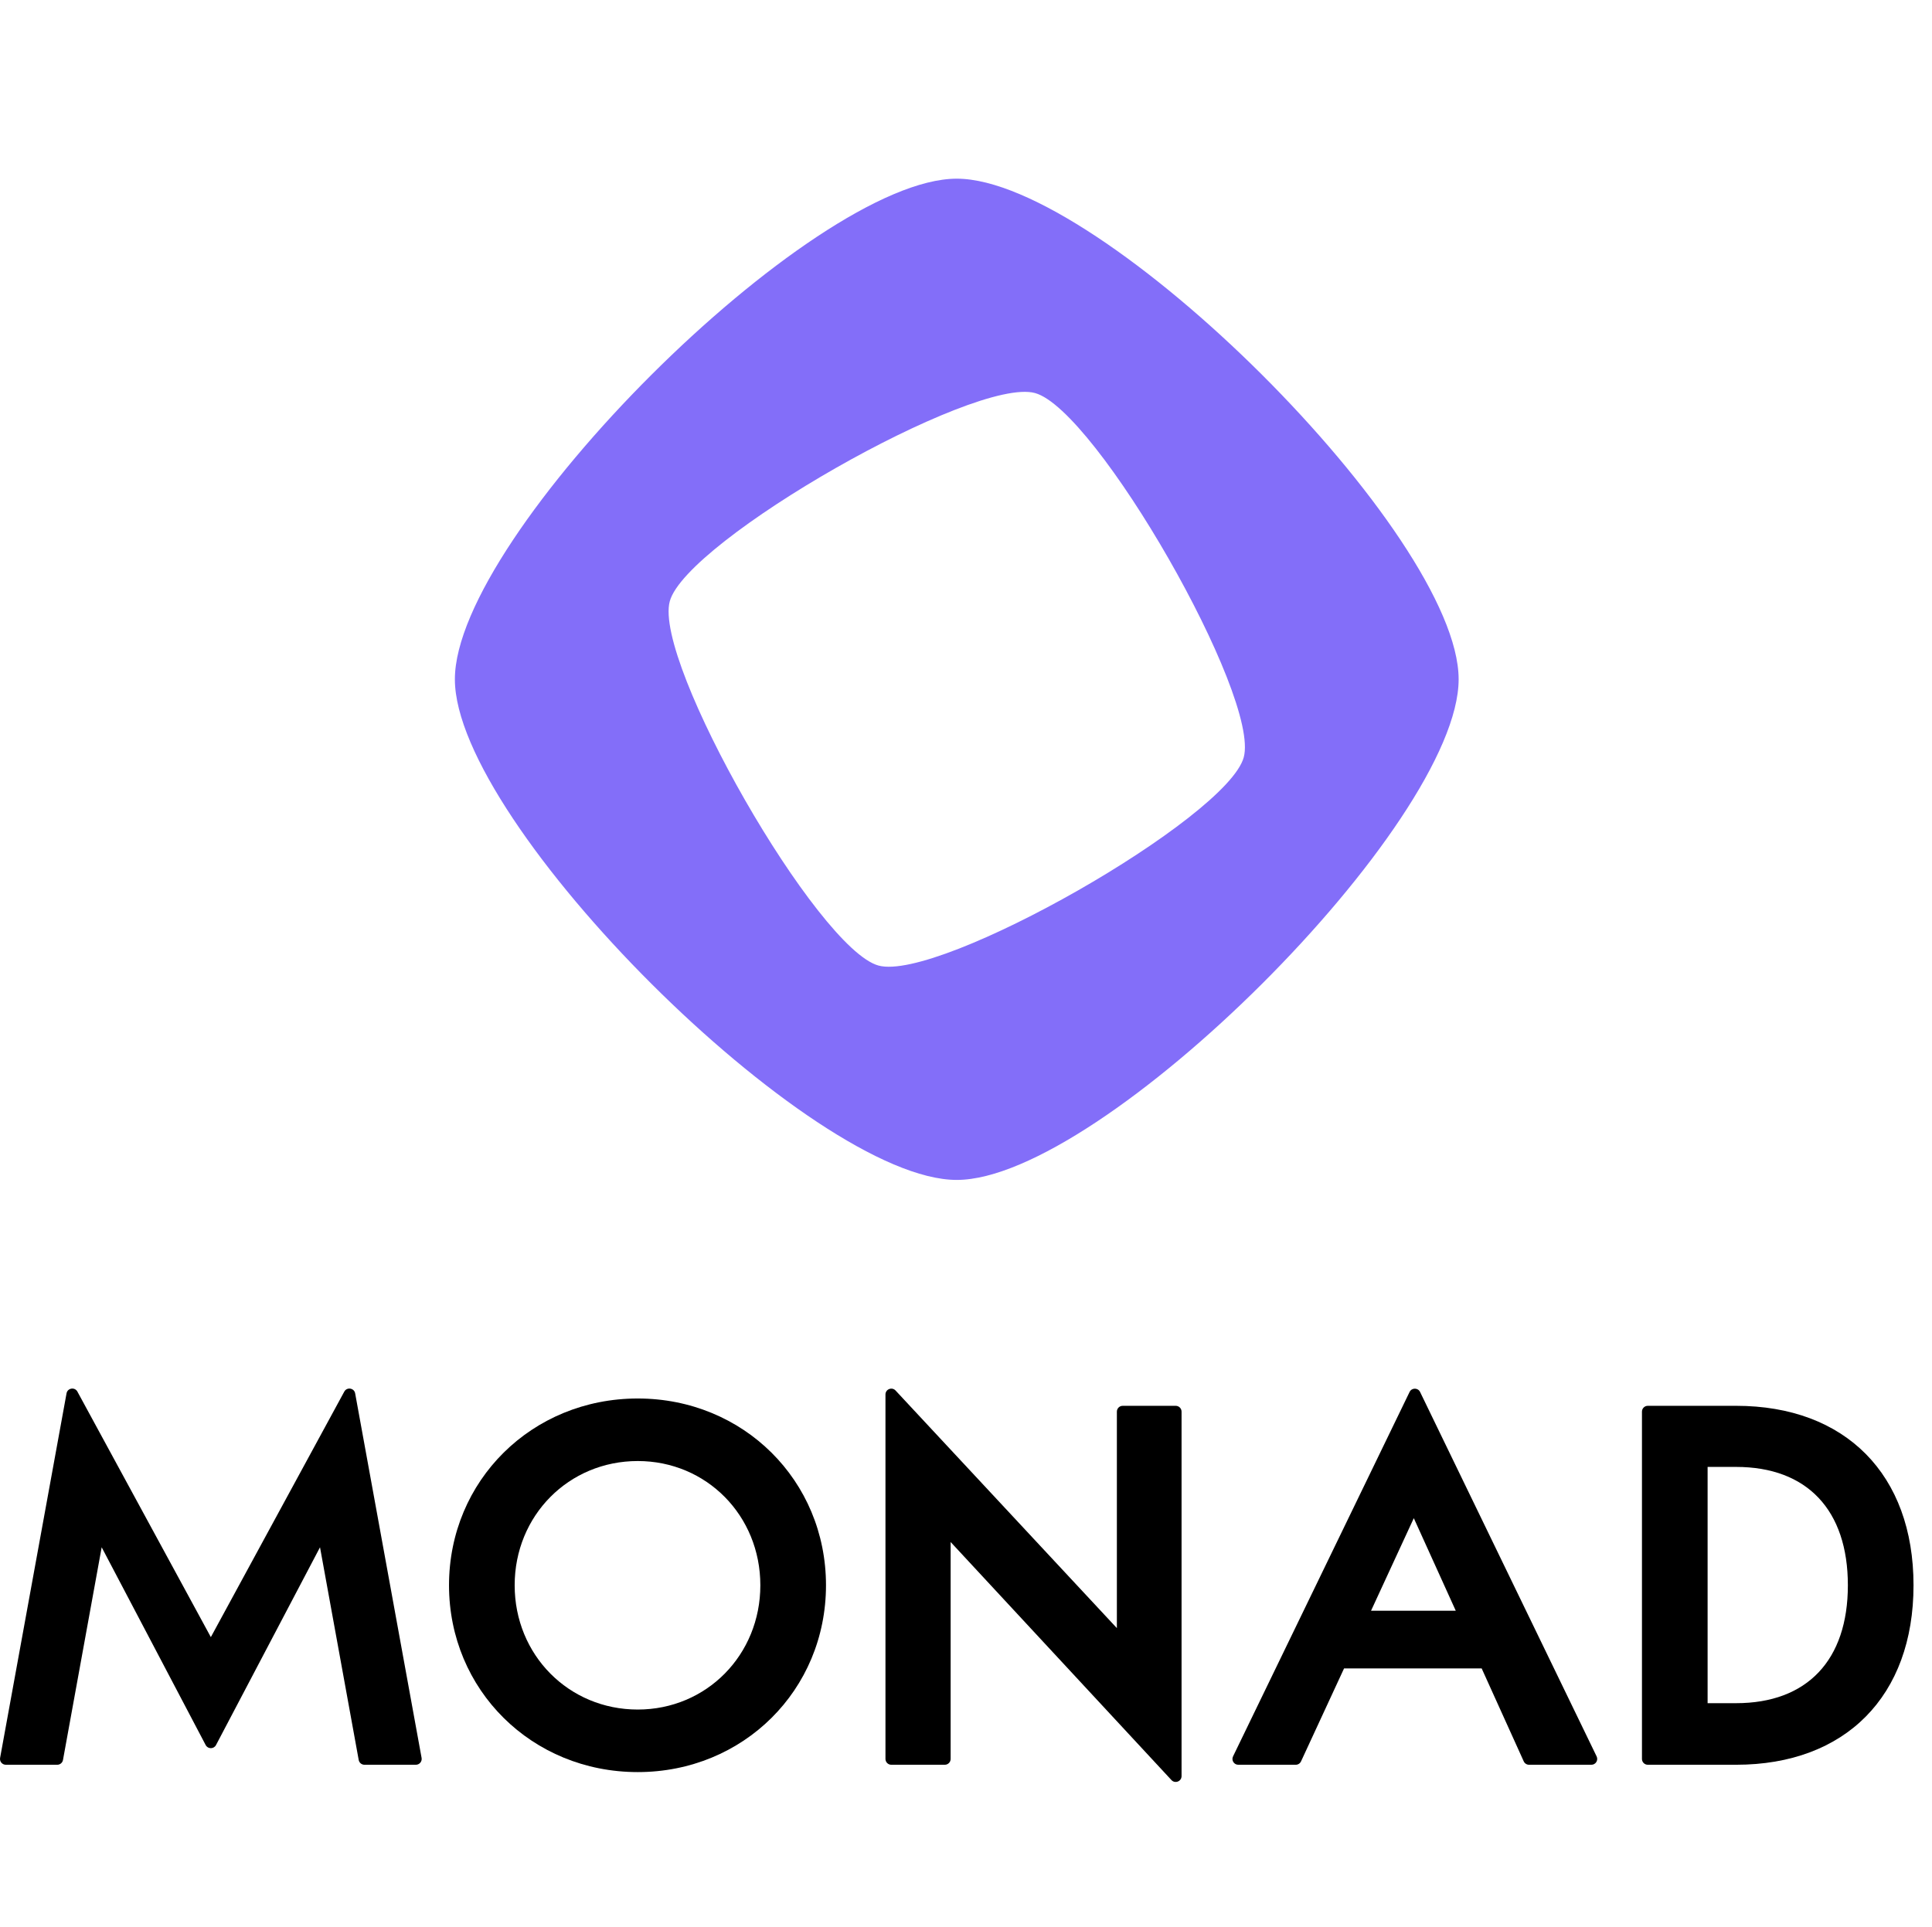 <?xml version="1.0" encoding="UTF-8"?>
<!-- Generated by Pixelmator Pro 3.6.17 -->
<svg width="400" height="399" viewBox="0 0 400 399" xmlns="http://www.w3.org/2000/svg">
    <path id="Path" fill="#836ef9" stroke="none" d="M 198.086 37 C 168.08 37 94.178 110.729 94.178 140.668 C 94.178 170.606 168.08 244.336 198.086 244.336 C 228.092 244.336 301.995 170.605 301.995 140.668 C 301.995 110.73 228.094 37 198.086 37 Z M 181.894 199.948 C 169.241 196.508 135.221 137.136 138.67 124.512 C 142.118 111.888 201.626 77.947 214.279 81.388 C 226.934 84.828 260.953 144.198 257.504 156.823 C 254.056 169.448 194.547 203.389 181.894 199.948 Z"/>
    <path id="path1" fill="#000000" stroke="none" d="M 43.648 339.021 L 43.648 339.003 L 16.026 288.175 C 15.483 287.174 13.98 287.414 13.776 288.534 L 0.02 364.023 C -0.115 364.762 0.455 365.443 1.208 365.443 L 11.851 365.443 C 12.435 365.443 12.936 365.026 13.04 364.453 L 21.051 320.407 L 42.583 361.362 C 43.036 362.223 44.27 362.223 44.723 361.362 L 66.255 320.407 L 74.266 364.453 C 74.37 365.026 74.871 365.443 75.455 365.443 L 86.098 365.443 C 86.851 365.443 87.421 364.762 87.286 364.023 L 73.53 288.534 C 73.326 287.414 71.823 287.174 71.279 288.175 L 43.648 339.021 Z"/>
    <path id="path2" fill="#000000" stroke="none" d="M 132.038 289.598 C 110.128 289.598 92.964 306.585 92.964 328.274 C 92.964 349.964 110.128 366.961 132.038 366.961 C 153.892 366.961 171.013 349.969 171.013 328.274 C 171.013 306.58 153.892 289.598 132.038 289.598 Z M 132.038 354.01 C 117.75 354.01 106.556 342.704 106.556 328.274 C 106.556 313.844 117.75 302.548 132.038 302.548 C 146.27 302.548 157.421 313.849 157.421 328.274 C 157.421 342.699 146.27 354.01 132.038 354.01 Z"/>
    <path id="path3" fill="#000000" stroke="none" d="M 231.236 337.146 L 185.419 287.946 C 184.672 287.143 183.326 287.671 183.326 288.766 L 183.326 364.238 C 183.326 364.904 183.867 365.443 184.535 365.443 L 195.61 365.443 C 196.278 365.443 196.819 364.904 196.819 364.238 L 196.819 319.318 L 242.534 368.611 C 243.28 369.416 244.629 368.889 244.629 367.792 L 244.629 292.32 C 244.629 291.654 244.088 291.115 243.42 291.115 L 232.444 291.115 C 231.777 291.115 231.236 291.654 231.236 292.32 L 231.236 337.146 Z"/>
    <path id="path4" fill="#000000" stroke="none" d="M 256.374 365.444 L 268.267 365.444 C 268.738 365.444 269.166 365.171 269.364 364.744 L 278.273 345.493 L 306.764 345.493 L 315.472 364.735 C 315.668 365.166 316.098 365.444 316.573 365.444 L 329.478 365.444 C 330.368 365.444 330.953 364.514 330.565 363.714 L 294.013 288.247 C 293.574 287.339 292.278 287.339 291.838 288.247 L 255.286 363.714 C 254.899 364.514 255.483 365.444 256.374 365.444 Z M 283.858 333.55 L 292.713 314.379 L 301.401 333.55 L 283.858 333.55 Z"/>
    <path id="path5" fill="#000000" stroke="none" d="M 359.435 291.114 L 341.158 291.114 C 340.491 291.114 339.95 291.654 339.95 292.32 L 339.95 364.238 C 339.95 364.904 340.491 365.443 341.158 365.443 L 359.435 365.443 C 382.094 365.443 396.174 351.202 396.174 328.274 C 396.174 305.346 382.094 291.114 359.435 291.114 Z M 359.435 352.691 L 353.542 352.691 L 353.542 303.767 L 359.435 303.767 C 374.145 303.767 382.582 312.701 382.582 328.274 C 382.582 343.791 374.145 352.691 359.435 352.691 Z"/>
</svg>
